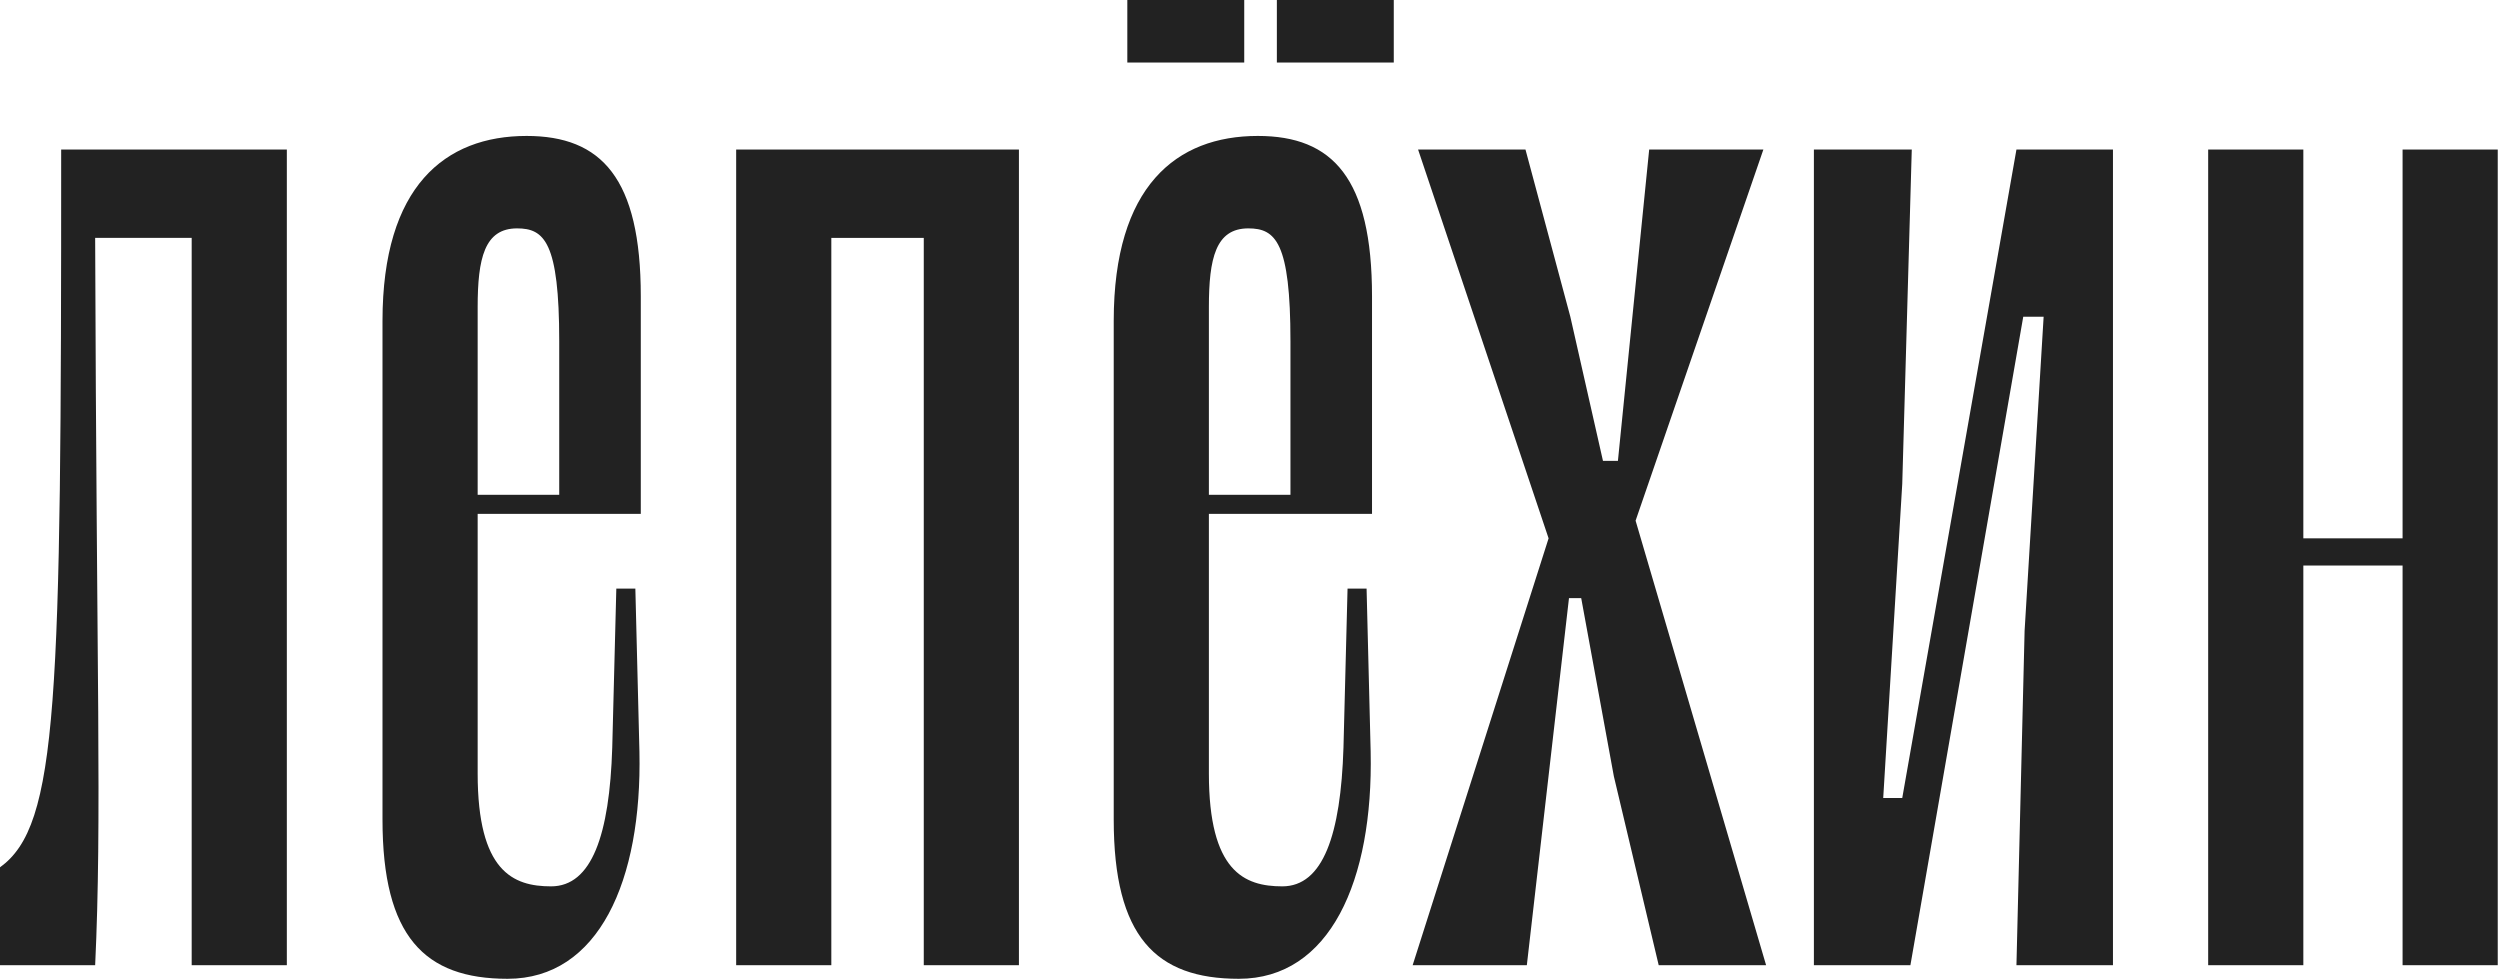 <svg width="613" height="240" viewBox="0 0 613 240" fill="#222" xmlns="http://www.w3.org/2000/svg">
<path d="M70.333 36.667H15C15 172.333 14.333 202.333 0 212.667V236.667H23.333C25 201 23.667 166 23.333 58.333H47V236.667H70.333V36.667Z"/>
<path d="M117.122 126H157.122V72.667C157.122 43.667 147.456 33.333 129.122 33.333C109.122 33.333 93.789 45.667 93.789 78.667V201C93.789 229.667 104.122 240 124.456 240C146.789 240 157.456 216 156.789 184.333L155.789 144.333H151.122L150.122 183.333C149.456 204.667 145.122 217.333 135.122 217.333C125.789 217.333 117.122 213.667 117.122 189.667V126ZM126.789 56C133.456 56 137.122 59.333 137.122 83.667V121.333H117.122V75.333C117.122 63.333 118.789 56 126.789 56Z"/>
<path d="M249.841 36.667H180.508V236.667H203.841V58.333H226.508V236.667H249.841V36.667Z"/>
<path d="M305.086 0H276.419V15.333H305.086V0ZM313.086 0V15.333H341.753V0H313.086ZM308.419 33.333C288.419 33.333 273.086 45.667 273.086 78.667V201C273.086 229.667 283.419 240 303.753 240C326.086 240 336.753 216 336.086 184.333L335.086 144.333H330.419L329.419 183.333C328.753 204.667 324.419 217.333 314.419 217.333C305.086 217.333 296.419 213.667 296.419 189.667V126H336.419V72.667C336.419 43.667 326.753 33.333 308.419 33.333ZM296.419 121.333V75.333C296.419 63.333 298.086 56 306.086 56C312.753 56 316.419 59.333 316.419 83.667V121.333H296.419Z"/>
<path d="M401.047 127.667L432.38 36.667H404.38L396.714 113H393.047L385.047 77.667L374.047 36.667H347.714L379.714 132L346.38 236.667H374.38L384.714 146.667H387.714L395.714 190.333L406.714 236.667H433.047L401.047 127.667Z"/>
<path d="M518.099 36.667H494.432L466.432 195.667H461.766L466.432 118.667L468.766 36.667H444.766V236.667H468.432L496.099 77.667H501.099L496.432 154.667L494.432 236.667H518.099V36.667Z"/>
<path d="M589.112 36.667V132H564.779V36.667H541.445V236.667H564.779V138.667H589.112V236.667H612.445V36.667H589.112Z"/>
</svg>
